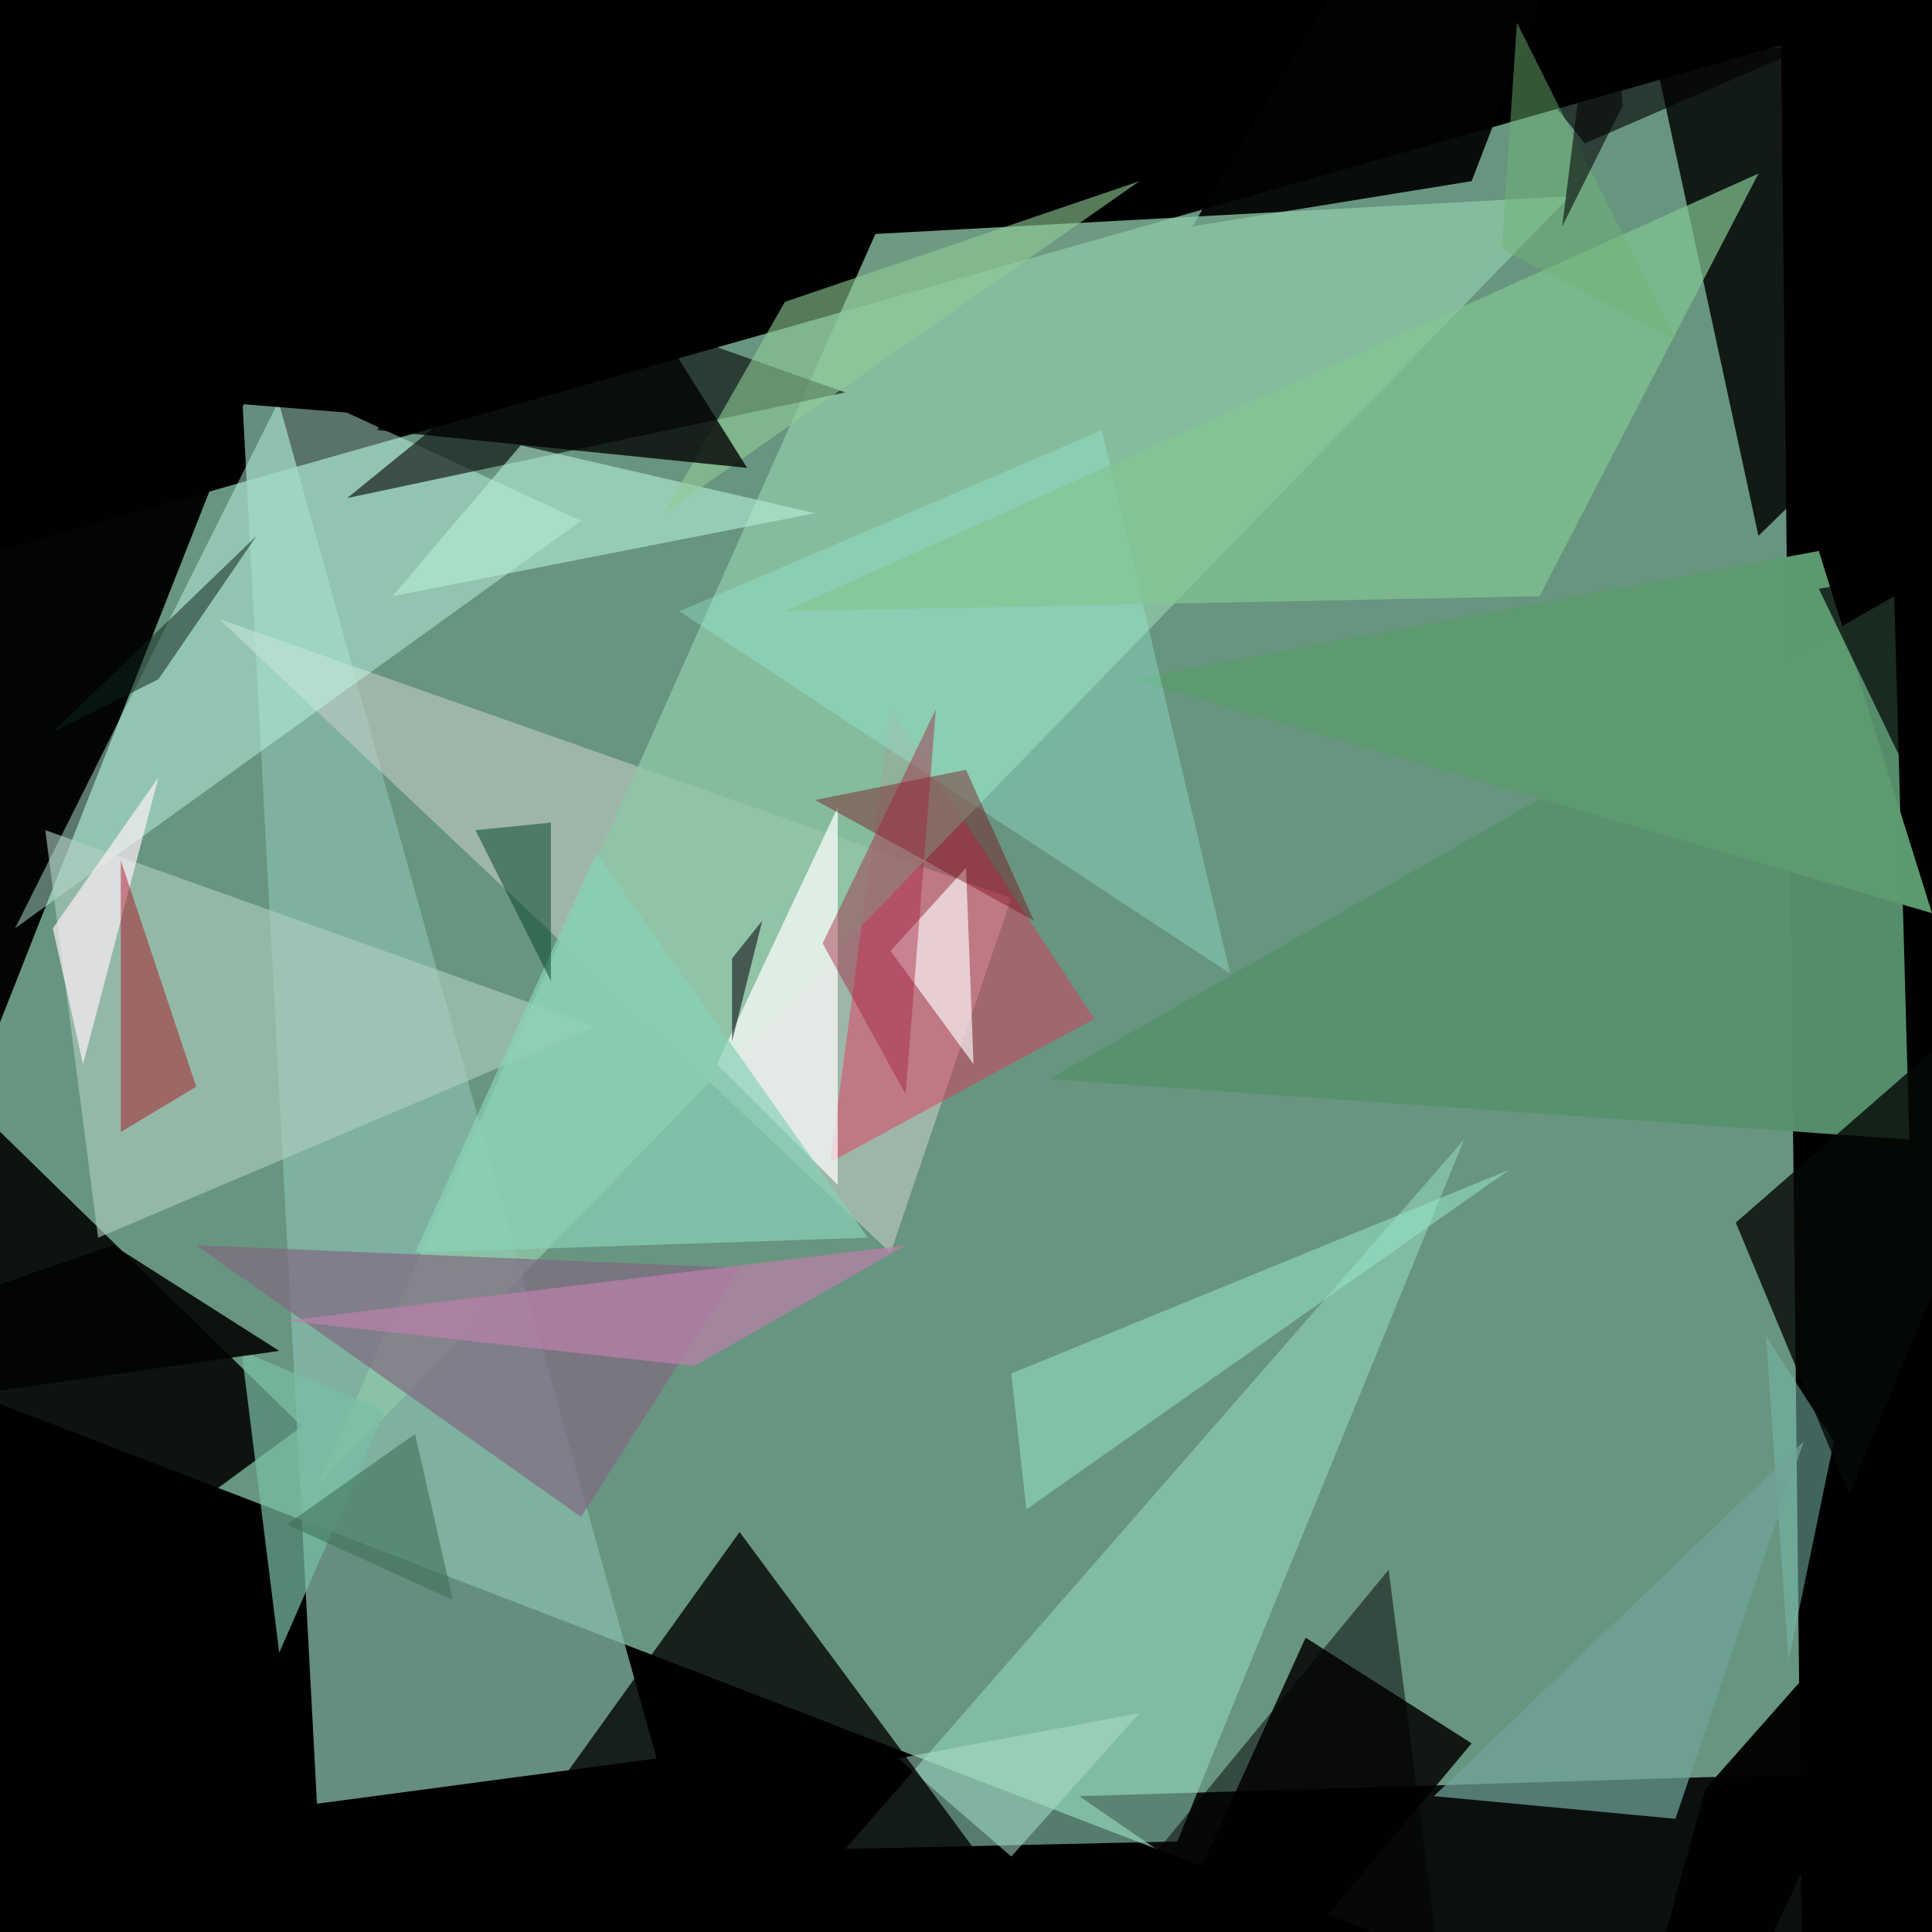 <svg xmlns="http://www.w3.org/2000/svg" viewBox="0 0 256 256" clip-path="url(#clip)" width="500" height="500"><defs><clipPath id="clip" clipPathUnits="objectBoundingBox"><rect x="0" y="0" width="256" height="256"/></clipPath></defs><rect x="0" y="0" width="256" height="256" fill="rgb(0, 0, 0)"/><path d="M239,278L-169,121L236,6Z" fill="rgb(127, 182, 156)" fill-opacity="0.82"/><path d="M40,189L-2,148L-28,239Z" fill="rgb(0, 0, 0)" fill-opacity="0.87"/><path d="M42,239L31,32L87,233Z" fill="rgb(133, 186, 168)" fill-opacity="0.76"/><path d="M143,238L223,293L275,234Z" fill="rgb(1, 0, 2)" fill-opacity="0.89"/><path d="M311,-5L233,71L217,-3Z" fill="rgb(0, 2, 0)" fill-opacity="0.83"/><path d="M139,143L251,79L253,151Z" fill="rgb(88, 145, 109)" fill-opacity="0.97"/><path d="M156,244L112,245L194,151Z" fill="rgb(146, 214, 189)" fill-opacity="0.58"/><path d="M29,82L134,119L118,166Z" fill="rgb(196, 205, 198)" fill-opacity="0.59"/><path d="M-92,150L-1,138L55,-4Z" fill="rgb(1, 2, 2)" fill-opacity="0.97"/><path d="M257,-137L158,30L195,24Z" fill="rgb(2, 3, 2)" fill-opacity="0.93"/><path d="M151,227L119,233L134,246Z" fill="rgb(167, 221, 201)" fill-opacity="0.55"/><path d="M98,203L65,249L172,303Z" fill="rgb(0, 1, 1)" fill-opacity="0.78"/><path d="M2,123L77,69L38,51Z" fill="rgb(199, 255, 237)" fill-opacity="0.45"/><path d="M173,217L195,231L133,305Z" fill="rgb(0, 1, 1)" fill-opacity="0.84"/><path d="M118,94L145,135L110,154Z" fill="rgb(236, 44, 85)" fill-opacity="0.43"/><path d="M243,191L237,220L234,177Z" fill="rgb(118, 183, 169)" fill-opacity="0.55"/><path d="M42,197L116,31L208,26Z" fill="rgb(142, 200, 168)" fill-opacity="0.77"/><path d="M150,90L241,73L256,121Z" fill="rgb(93, 154, 111)" fill-opacity="0.99"/><path d="M13,52L50,55L52,-55Z" fill="rgb(0, 0, 0)" fill-opacity="1.00"/><path d="M210,19L202,9L240,6Z" fill="rgb(0, 0, 0)" fill-opacity="0.61"/><path d="M222,241L239,191L190,238Z" fill="rgb(112, 164, 154)" fill-opacity="0.72"/><path d="M78,40L46,66L112,52Z" fill="rgb(0, 0, 0)" fill-opacity="0.59"/><path d="M226,237L200,331L264,194Z" fill="rgb(1, 2, 2)" fill-opacity="0.97"/><path d="M51,187L32,179L37,219Z" fill="rgb(122, 190, 165)" fill-opacity="0.71"/><path d="M13,164L6,110L79,136Z" fill="rgb(177, 206, 193)" fill-opacity="0.61"/><path d="M111,107L95,141L111,157Z" fill="rgb(255, 255, 255)" fill-opacity="0.71"/><path d="M129,141L118,126L128,115Z" fill="rgb(255, 255, 255)" fill-opacity="0.63"/><path d="M108,68L69,59L52,79Z" fill="rgb(183, 240, 217)" fill-opacity="0.59"/><path d="M26,165L77,201L98,168Z" fill="rgb(129, 104, 129)" fill-opacity="0.68"/><path d="M79,113L55,166L115,164Z" fill="rgb(138, 210, 184)" fill-opacity="0.70"/><path d="M7,123L21,103L11,141Z" fill="rgb(255, 241, 251)" fill-opacity="0.68"/><path d="M245,198L277,121L230,162Z" fill="rgb(5, 10, 7)" fill-opacity="0.82"/><path d="M104,40L88,68L151,24Z" fill="rgb(143, 204, 151)" fill-opacity="0.60"/><path d="M163,129L146,57L90,81Z" fill="rgb(153, 244, 223)" fill-opacity="0.33"/><path d="M233,23L204,79L104,81Z" fill="rgb(130, 197, 147)" fill-opacity="0.71"/><path d="M50,57L67,11L99,62Z" fill="rgb(0, 0, 0)" fill-opacity="0.78"/><path d="M128,102L108,106L137,122Z" fill="rgb(121, 0, 16)" fill-opacity="0.40"/><path d="M109,125L120,145L124,94Z" fill="rgb(161, 32, 61)" fill-opacity="0.44"/><path d="M34,71L21,90L7,97Z" fill="rgb(14, 35, 28)" fill-opacity="0.52"/><path d="M199,33L201,3L222,45Z" fill="rgb(112, 179, 116)" fill-opacity="0.48"/><path d="M254,105L293,70L241,78Z" fill="rgb(0, 0, 0)" fill-opacity="0.70"/><path d="M136,200L134,182L200,155Z" fill="rgb(152, 232, 203)" fill-opacity="0.53"/><path d="M193,278L184,208L142,259Z" fill="rgb(0, 0, 0)" fill-opacity="0.50"/><path d="M16,150L26,144L16,114Z" fill="rgb(167, 0, 14)" fill-opacity="0.44"/><path d="M38,175L120,165L92,181Z" fill="rgb(187, 129, 169)" fill-opacity="0.71"/><path d="M215,14L207,30L213,-18Z" fill="rgb(0, 0, 0)" fill-opacity="0.56"/><path d="M73,130L73,109L63,110Z" fill="rgb(3, 68, 39)" fill-opacity="0.51"/><path d="M97,127L97,138L101,122Z" fill="rgb(4, 1, 11)" fill-opacity="0.54"/><path d="M15,165L-69,194L37,179Z" fill="rgb(2, 4, 3)" fill-opacity="0.90"/><path d="M55,190L38,202L60,212Z" fill="rgb(60, 111, 86)" fill-opacity="0.57"/></svg>
